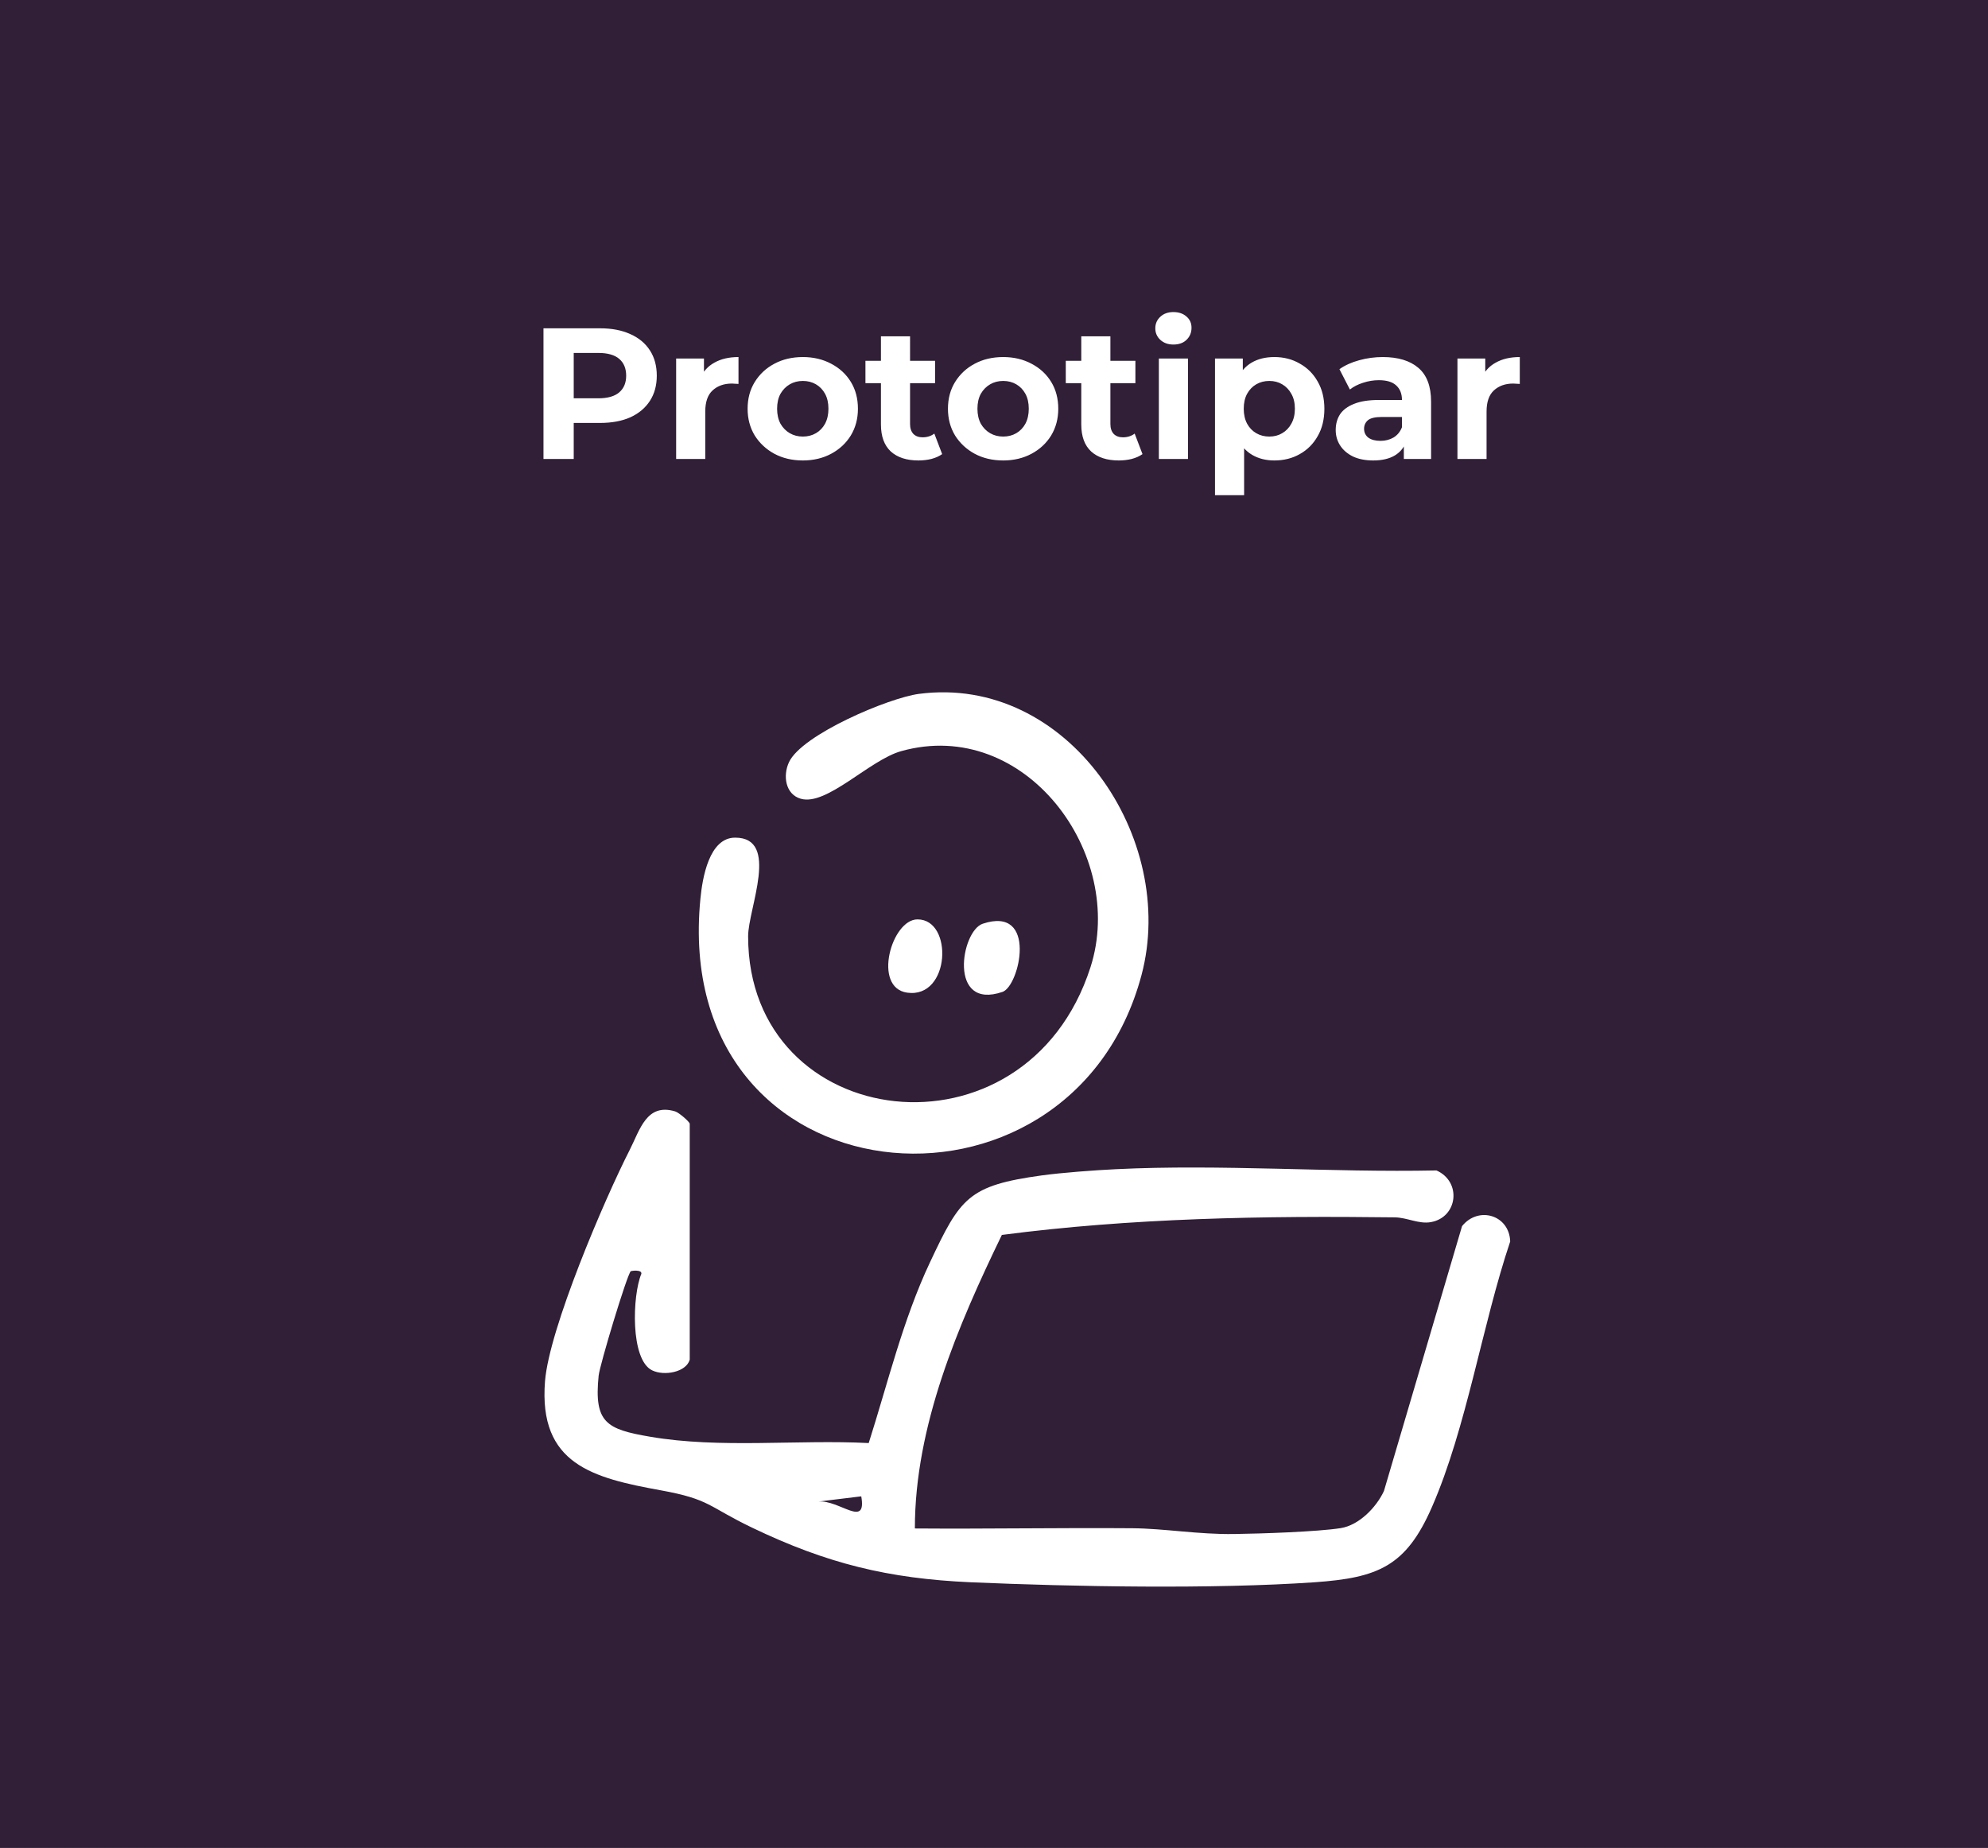 <svg width="213" height="198" viewBox="0 0 213 198" fill="none" xmlns="http://www.w3.org/2000/svg">
<rect width="213" height="198" fill="#301F36"/>
<path d="M58.23 49.176V35.176H64.29C65.544 35.176 66.624 35.382 67.53 35.796C68.437 36.196 69.137 36.776 69.63 37.536C70.124 38.296 70.37 39.202 70.37 40.256C70.37 41.296 70.124 42.196 69.63 42.956C69.137 43.716 68.437 44.302 67.53 44.716C66.624 45.116 65.544 45.316 64.29 45.316H60.03L61.47 43.856V49.176H58.23ZM61.47 44.216L60.03 42.676H64.11C65.11 42.676 65.857 42.462 66.35 42.036C66.844 41.609 67.09 41.016 67.09 40.256C67.09 39.482 66.844 38.882 66.35 38.456C65.857 38.029 65.11 37.816 64.11 37.816H60.03L61.47 36.276V44.216ZM72.444 49.176V38.416H75.424V41.456L75.004 40.576C75.324 39.816 75.837 39.242 76.544 38.856C77.251 38.456 78.111 38.256 79.124 38.256V41.136C78.991 41.122 78.871 41.116 78.764 41.116C78.657 41.102 78.544 41.096 78.424 41.096C77.571 41.096 76.877 41.342 76.344 41.836C75.824 42.316 75.564 43.069 75.564 44.096V49.176H72.444ZM86.021 49.336C84.874 49.336 83.854 49.096 82.961 48.616C82.081 48.136 81.381 47.482 80.861 46.656C80.354 45.816 80.101 44.862 80.101 43.796C80.101 42.716 80.354 41.762 80.861 40.936C81.381 40.096 82.081 39.442 82.961 38.976C83.854 38.496 84.874 38.256 86.021 38.256C87.154 38.256 88.168 38.496 89.061 38.976C89.954 39.442 90.654 40.089 91.161 40.916C91.668 41.742 91.921 42.702 91.921 43.796C91.921 44.862 91.668 45.816 91.161 46.656C90.654 47.482 89.954 48.136 89.061 48.616C88.168 49.096 87.154 49.336 86.021 49.336ZM86.021 46.776C86.541 46.776 87.008 46.656 87.421 46.416C87.834 46.176 88.161 45.836 88.401 45.396C88.641 44.942 88.761 44.409 88.761 43.796C88.761 43.169 88.641 42.636 88.401 42.196C88.161 41.756 87.834 41.416 87.421 41.176C87.008 40.936 86.541 40.816 86.021 40.816C85.501 40.816 85.034 40.936 84.621 41.176C84.208 41.416 83.874 41.756 83.621 42.196C83.381 42.636 83.261 43.169 83.261 43.796C83.261 44.409 83.381 44.942 83.621 45.396C83.874 45.836 84.208 46.176 84.621 46.416C85.034 46.656 85.501 46.776 86.021 46.776ZM98.406 49.336C97.14 49.336 96.153 49.016 95.446 48.376C94.74 47.722 94.386 46.756 94.386 45.476V36.036H97.506V45.436C97.506 45.889 97.626 46.242 97.866 46.496C98.106 46.736 98.433 46.856 98.846 46.856C99.34 46.856 99.76 46.722 100.106 46.456L100.946 48.656C100.626 48.882 100.24 49.056 99.786 49.176C99.346 49.282 98.886 49.336 98.406 49.336ZM92.726 41.056V38.656H100.186V41.056H92.726ZM107.486 49.336C106.339 49.336 105.319 49.096 104.426 48.616C103.546 48.136 102.846 47.482 102.326 46.656C101.819 45.816 101.566 44.862 101.566 43.796C101.566 42.716 101.819 41.762 102.326 40.936C102.846 40.096 103.546 39.442 104.426 38.976C105.319 38.496 106.339 38.256 107.486 38.256C108.619 38.256 109.632 38.496 110.526 38.976C111.419 39.442 112.119 40.089 112.626 40.916C113.132 41.742 113.386 42.702 113.386 43.796C113.386 44.862 113.132 45.816 112.626 46.656C112.119 47.482 111.419 48.136 110.526 48.616C109.632 49.096 108.619 49.336 107.486 49.336ZM107.486 46.776C108.006 46.776 108.472 46.656 108.886 46.416C109.299 46.176 109.626 45.836 109.866 45.396C110.106 44.942 110.226 44.409 110.226 43.796C110.226 43.169 110.106 42.636 109.866 42.196C109.626 41.756 109.299 41.416 108.886 41.176C108.472 40.936 108.006 40.816 107.486 40.816C106.966 40.816 106.499 40.936 106.086 41.176C105.672 41.416 105.339 41.756 105.086 42.196C104.846 42.636 104.726 43.169 104.726 43.796C104.726 44.409 104.846 44.942 105.086 45.396C105.339 45.836 105.672 46.176 106.086 46.416C106.499 46.656 106.966 46.776 107.486 46.776ZM119.871 49.336C118.605 49.336 117.618 49.016 116.911 48.376C116.205 47.722 115.851 46.756 115.851 45.476V36.036H118.971V45.436C118.971 45.889 119.091 46.242 119.331 46.496C119.571 46.736 119.898 46.856 120.311 46.856C120.805 46.856 121.225 46.722 121.571 46.456L122.411 48.656C122.091 48.882 121.705 49.056 121.251 49.176C120.811 49.282 120.351 49.336 119.871 49.336ZM114.191 41.056V38.656H121.651V41.056H114.191ZM124.163 49.176V38.416H127.283V49.176H124.163ZM125.723 36.916C125.149 36.916 124.683 36.749 124.323 36.416C123.963 36.082 123.783 35.669 123.783 35.176C123.783 34.682 123.963 34.269 124.323 33.936C124.683 33.602 125.149 33.436 125.723 33.436C126.296 33.436 126.763 33.596 127.123 33.916C127.483 34.222 127.663 34.622 127.663 35.116C127.663 35.636 127.483 36.069 127.123 36.416C126.776 36.749 126.309 36.916 125.723 36.916ZM136.538 49.336C135.632 49.336 134.838 49.136 134.158 48.736C133.478 48.336 132.945 47.729 132.558 46.916C132.185 46.089 131.998 45.049 131.998 43.796C131.998 42.529 132.178 41.489 132.538 40.676C132.898 39.862 133.418 39.256 134.098 38.856C134.778 38.456 135.592 38.256 136.538 38.256C137.552 38.256 138.458 38.489 139.258 38.956C140.072 39.409 140.712 40.049 141.178 40.876C141.658 41.702 141.898 42.676 141.898 43.796C141.898 44.929 141.658 45.909 141.178 46.736C140.712 47.562 140.072 48.202 139.258 48.656C138.458 49.109 137.552 49.336 136.538 49.336ZM130.178 53.056V38.416H133.158V40.616L133.098 43.816L133.298 46.996V53.056H130.178ZM135.998 46.776C136.518 46.776 136.978 46.656 137.378 46.416C137.792 46.176 138.118 45.836 138.358 45.396C138.612 44.942 138.738 44.409 138.738 43.796C138.738 43.169 138.612 42.636 138.358 42.196C138.118 41.756 137.792 41.416 137.378 41.176C136.978 40.936 136.518 40.816 135.998 40.816C135.478 40.816 135.012 40.936 134.598 41.176C134.185 41.416 133.858 41.756 133.618 42.196C133.378 42.636 133.258 43.169 133.258 43.796C133.258 44.409 133.378 44.942 133.618 45.396C133.858 45.836 134.185 46.176 134.598 46.416C135.012 46.656 135.478 46.776 135.998 46.776ZM150.411 49.176V47.076L150.211 46.616V42.856C150.211 42.189 150.004 41.669 149.591 41.296C149.191 40.922 148.571 40.736 147.731 40.736C147.158 40.736 146.591 40.829 146.031 41.016C145.484 41.189 145.018 41.429 144.631 41.736L143.511 39.556C144.098 39.142 144.804 38.822 145.631 38.596C146.458 38.369 147.298 38.256 148.151 38.256C149.791 38.256 151.064 38.642 151.971 39.416C152.878 40.189 153.331 41.396 153.331 43.036V49.176H150.411ZM147.131 49.336C146.291 49.336 145.571 49.196 144.971 48.916C144.371 48.622 143.911 48.229 143.591 47.736C143.271 47.242 143.111 46.689 143.111 46.076C143.111 45.436 143.264 44.876 143.571 44.396C143.891 43.916 144.391 43.542 145.071 43.276C145.751 42.996 146.638 42.856 147.731 42.856H150.591V44.676H148.071C147.338 44.676 146.831 44.796 146.551 45.036C146.284 45.276 146.151 45.576 146.151 45.936C146.151 46.336 146.304 46.656 146.611 46.896C146.931 47.122 147.364 47.236 147.911 47.236C148.431 47.236 148.898 47.116 149.311 46.876C149.724 46.622 150.024 46.256 150.211 45.776L150.691 47.216C150.464 47.909 150.051 48.436 149.451 48.796C148.851 49.156 148.078 49.336 147.131 49.336ZM156.155 49.176V38.416H159.135V41.456L158.715 40.576C159.035 39.816 159.548 39.242 160.255 38.856C160.962 38.456 161.822 38.256 162.835 38.256V41.136C162.702 41.122 162.582 41.116 162.475 41.116C162.368 41.102 162.255 41.096 162.135 41.096C161.282 41.096 160.588 41.342 160.055 41.836C159.535 42.316 159.275 43.069 159.275 44.096V49.176H156.155Z" fill="white"/>
<path d="M156.647 131.375L148.28 159.753C147.47 161.504 145.611 163.422 143.644 163.732C141.141 164.125 135.039 164.328 132.227 164.363C128.437 164.423 124.73 163.768 121.31 163.744C113.539 163.684 105.769 163.827 98.022 163.768C98.022 152.796 102.635 142.038 107.342 132.317C121.203 130.506 135.409 130.256 149.448 130.434C150.783 130.458 152.01 131.173 153.298 130.947C156.182 130.446 156.647 126.622 153.905 125.407C142.595 125.645 130.797 124.716 119.534 125.276C117.282 125.383 113.766 125.645 111.597 125.943C103.755 127.027 102.897 128.326 99.643 135.247C96.735 141.418 95.138 148.149 93.076 154.618C85.473 154.225 77.142 155.226 69.658 153.939C64.974 153.141 63.627 152.438 64.14 147.399C64.247 146.291 67.167 136.605 67.584 136.2C67.632 136.165 68.799 135.998 68.716 136.486C67.751 138.774 67.512 145.683 69.872 146.827C71.171 147.458 73.519 147.03 73.9 145.683V120.415C73.9 120.201 72.756 119.212 72.339 119.081C69.276 118.164 68.573 121.035 67.477 123.191C64.736 128.564 58.848 142.359 58.395 147.983C57.68 156.894 63.532 158.359 70.802 159.681C76.117 160.646 75.843 161.409 80.586 163.684C88.583 167.52 95.15 169.141 104.029 169.534C115.029 170.01 129.962 170.284 140.831 169.534C147.649 169.057 150.652 167.83 153.429 161.457C157.147 152.939 158.804 141.943 161.807 133.019C161.712 130.172 158.399 129.195 156.647 131.375ZM87.689 160.885L92.278 160.325C92.886 163.803 89.93 160.682 87.689 160.885Z" fill="white"/>
<path d="M98.45 74.347C114.408 72.25 126.219 89.846 122.298 104.499C114.682 132.972 71.825 129.124 75.043 96.303C75.258 94.075 75.973 89.739 78.774 89.751C83.588 89.751 80.156 97.363 80.156 100.318C80.156 121.488 109.915 125.169 116.839 103.63C120.725 91.526 109.832 76.765 96.555 80.482C93.17 81.423 88.57 86.391 85.793 85.581C84.149 85.105 83.862 83.115 84.53 81.674C85.889 78.719 95.208 74.776 98.45 74.347Z" fill="white"/>
<path d="M105.293 98.973C111.204 97.007 109.25 105.644 107.415 106.276C101.563 108.289 102.957 99.747 105.293 98.973Z" fill="white"/>
<path d="M98.308 98.508C102.169 98.508 101.823 107.014 97.199 106.359C93.457 105.835 95.519 98.496 98.308 98.508Z" fill="white"/>
</svg>
